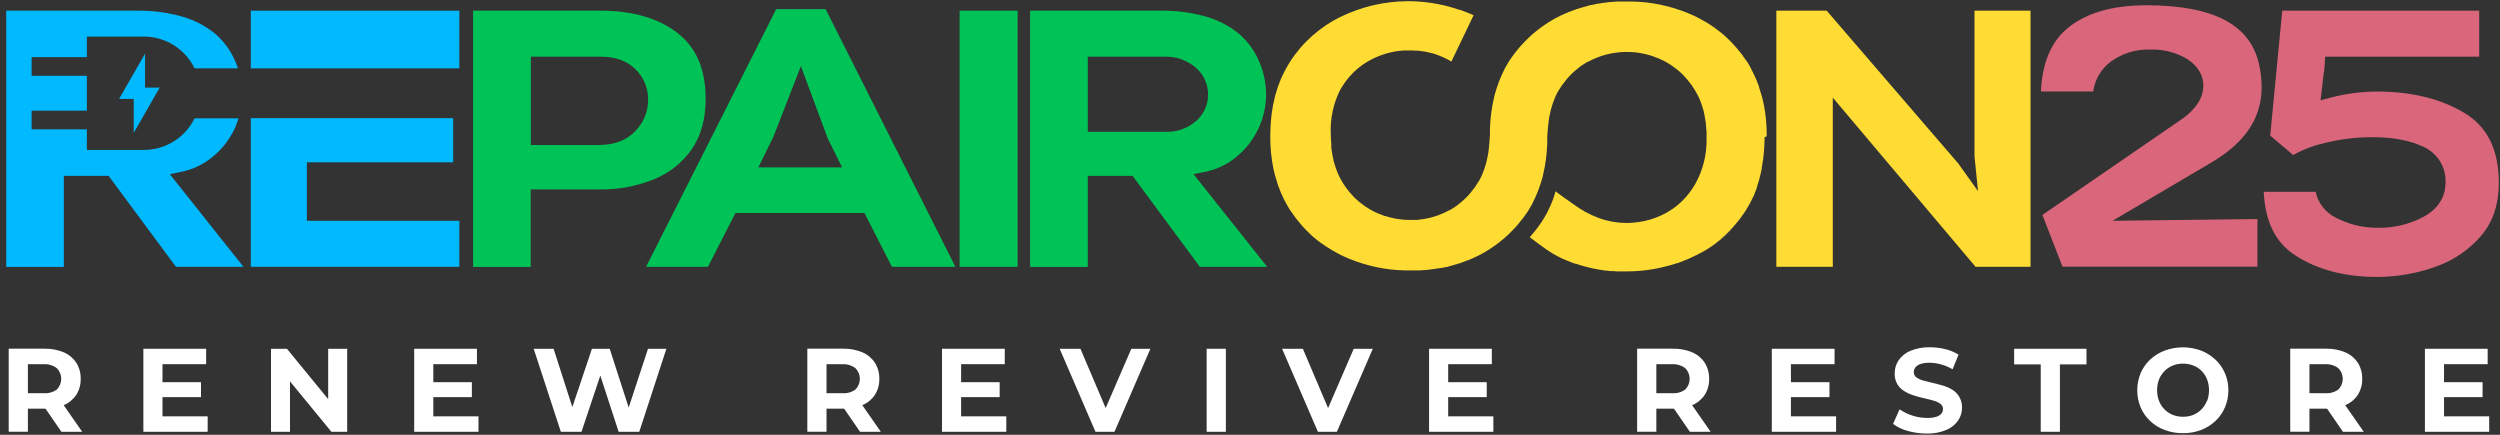 <svg width="345" height="60" viewBox="0 0 345 60" fill="none" xmlns="http://www.w3.org/2000/svg">
<rect x="0" y="0" width="345" height="60" fill="#333333" stroke="none"/>
<path d="M8.81 55.905C9.51 55.612 10.108 55.118 10.527 54.485C10.943 53.829 11.154 53.064 11.133 52.288C11.155 51.501 10.944 50.727 10.527 50.06C10.107 49.423 9.51 48.925 8.81 48.625C7.97 48.273 7.067 48.101 6.157 48.12H1.201V59.577H3.849V56.395H6.279L8.481 59.593H11.345L8.789 55.915L8.81 55.905ZM7.845 50.812C8.233 51.203 8.45 51.732 8.45 52.282C8.45 52.833 8.233 53.362 7.845 53.753C7.314 54.136 6.663 54.315 6.011 54.258H3.849V50.262H6.011C6.668 50.219 7.319 50.415 7.845 50.812Z" fill="white"/>
<path d="M22.423 54.803H27.738V52.742H22.423V50.257H28.445V48.13H19.786V59.587H28.657V57.456H22.423V54.803Z" fill="white"/>
<path d="M45.289 55.081L39.595 48.13H37.398V59.587H40.02V52.631L45.733 59.587H47.911V48.13H45.289V55.081Z" fill="white"/>
<path d="M59.797 54.803H65.117V52.742H59.797V50.257H65.819V48.13H57.16V59.587H66.031V57.456H59.797V54.803Z" fill="white"/>
<path d="M86.758 56.243L84.141 48.13H81.686L78.983 56.182L76.397 48.13H73.649L77.397 59.587H80.246L82.843 51.823L85.369 59.587H88.218L91.962 48.13H89.425L86.758 56.243Z" fill="white"/>
<path d="M119.02 55.905C119.721 55.612 120.319 55.118 120.738 54.485C121.154 53.829 121.365 53.064 121.344 52.288C121.366 51.502 121.155 50.727 120.738 50.06C120.318 49.424 119.721 48.925 119.02 48.625C118.181 48.273 117.278 48.101 116.368 48.12H111.412V59.578H114.059V56.395H116.489L118.692 59.593H121.556L119 55.915L119.02 55.905ZM118.055 50.812C118.444 51.203 118.661 51.732 118.661 52.283C118.661 52.833 118.444 53.362 118.055 53.753C117.525 54.136 116.874 54.315 116.222 54.258H114.059V50.262H116.222C116.879 50.22 117.53 50.415 118.055 50.812Z" fill="white"/>
<path d="M132.634 54.803H137.954V52.742H132.634V50.257H138.656V48.13H129.997V59.587H138.868V57.456H132.634V54.803Z" fill="white"/>
<path d="M152.581 56.314L149.1 48.13H146.235L151.176 59.587H153.798L158.754 48.13H156.122L152.581 56.314Z" fill="white"/>
<path d="M169.17 48.13H166.518V59.587H169.17V48.13Z" fill="white"/>
<path d="M183.275 56.314L179.794 48.13H176.93L181.871 59.587H184.488L189.448 48.13H186.816L183.275 56.314Z" fill="white"/>
<path d="M199.85 54.803H205.17V52.742H199.85V50.257H205.872V48.13H197.213V59.587H206.084V57.456H199.85V54.803Z" fill="white"/>
<path d="M233.536 55.905C234.237 55.612 234.834 55.118 235.254 54.485C235.669 53.829 235.88 53.064 235.86 52.288C235.881 51.501 235.67 50.727 235.254 50.06C234.834 49.423 234.237 48.925 233.536 48.625C232.697 48.273 231.793 48.101 230.884 48.12H225.923V59.577H228.575V56.395H231.005L233.208 59.593H236.072L233.511 55.915L233.536 55.905ZM232.571 50.812C232.957 51.205 233.173 51.733 233.173 52.282C233.173 52.833 232.957 53.36 232.571 53.753C232.04 54.136 231.389 54.315 230.737 54.258H228.575V50.262H230.737C231.395 50.219 232.046 50.415 232.571 50.812Z" fill="white"/>
<path d="M247.146 54.803H252.466V52.742H247.146V50.257H253.168V48.13H244.509V59.587H253.38V57.456H247.146V54.803Z" fill="white"/>
<path d="M269.44 53.793C269.035 53.544 268.598 53.35 268.141 53.217C267.666 53.076 267.192 52.949 266.717 52.843C266.242 52.737 265.807 52.626 265.413 52.515C265.073 52.429 264.751 52.281 264.464 52.081C264.35 52 264.258 51.893 264.196 51.769C264.133 51.645 264.102 51.507 264.105 51.368C264.102 51.13 264.176 50.898 264.317 50.706C264.503 50.486 264.749 50.322 265.024 50.236C265.431 50.107 265.856 50.047 266.282 50.06C266.814 50.063 267.342 50.138 267.853 50.282C268.415 50.44 268.954 50.668 269.46 50.959L270.278 48.938C269.706 48.585 269.08 48.327 268.424 48.175C267.728 48.005 267.014 47.92 266.297 47.923C265.374 47.902 264.457 48.074 263.605 48.428C262.958 48.696 262.402 49.145 262.003 49.721C261.651 50.253 261.465 50.877 261.468 51.515C261.446 52.044 261.574 52.57 261.837 53.03C262.077 53.419 262.406 53.744 262.796 53.98C263.206 54.228 263.643 54.426 264.1 54.571C264.57 54.723 265.045 54.849 265.519 54.955C265.994 55.061 266.429 55.167 266.823 55.283C267.163 55.372 267.485 55.521 267.773 55.723C267.887 55.806 267.979 55.916 268.041 56.042C268.104 56.169 268.135 56.309 268.131 56.45C268.132 56.684 268.052 56.911 267.904 57.092C267.711 57.299 267.464 57.45 267.192 57.526C266.779 57.639 266.351 57.69 265.924 57.678C264.572 57.665 263.255 57.25 262.14 56.486L261.24 58.506C261.851 58.946 262.535 59.271 263.261 59.466C264.119 59.711 265.007 59.834 265.898 59.83C266.827 59.857 267.75 59.684 268.606 59.325C269.254 59.053 269.812 58.605 270.218 58.032C270.574 57.511 270.763 56.894 270.758 56.263C270.777 55.743 270.649 55.229 270.389 54.778C270.157 54.378 269.831 54.04 269.44 53.793Z" fill="white"/>
<path d="M277.952 50.287H281.62V59.587H284.267V50.287H287.935V48.13H277.952V50.287Z" fill="white"/>
<path d="M305.711 49.615C305.137 49.077 304.465 48.655 303.731 48.372C302.12 47.786 300.355 47.786 298.745 48.372C297.997 48.652 297.311 49.074 296.724 49.615C296.16 50.147 295.712 50.788 295.405 51.499C294.786 53.01 294.786 54.703 295.405 56.213C295.71 56.923 296.155 57.564 296.714 58.097C297.296 58.644 297.984 59.067 298.735 59.34C299.543 59.64 300.399 59.789 301.261 59.779C302.107 59.788 302.949 59.639 303.741 59.34C304.476 59.061 305.149 58.641 305.721 58.102C306.285 57.573 306.734 56.933 307.04 56.223C307.359 55.476 307.52 54.671 307.515 53.859C307.525 53.066 307.372 52.279 307.063 51.549C306.754 50.819 306.297 50.16 305.721 49.615H305.711ZM304.549 55.344C304.377 55.781 304.117 56.178 303.786 56.511C303.468 56.826 303.093 57.078 302.68 57.254C302.229 57.429 301.749 57.516 301.266 57.511C300.779 57.517 300.295 57.429 299.841 57.254C299.414 57.084 299.027 56.828 298.704 56.501C298.376 56.165 298.118 55.766 297.946 55.329C297.765 54.856 297.675 54.354 297.679 53.849C297.673 53.339 297.764 52.834 297.946 52.358C298.119 51.923 298.379 51.528 298.709 51.196C299.033 50.87 299.42 50.614 299.846 50.444C300.297 50.264 300.78 50.175 301.266 50.181C301.753 50.176 302.237 50.265 302.69 50.444C303.118 50.612 303.505 50.868 303.827 51.196C304.151 51.531 304.407 51.926 304.58 52.358C304.936 53.318 304.936 54.374 304.58 55.334L304.549 55.344Z" fill="white"/>
<path d="M323.66 55.905C324.361 55.614 324.96 55.119 325.378 54.485C325.793 53.829 326.004 53.064 325.984 52.288C326.005 51.501 325.795 50.727 325.378 50.06C324.959 49.422 324.362 48.923 323.66 48.625C322.821 48.273 321.917 48.101 321.008 48.12H316.052V59.577H318.704V56.395H321.134L323.332 59.593H326.201L323.64 55.915L323.66 55.905ZM322.695 50.812C323.083 51.203 323.301 51.732 323.301 52.282C323.301 52.833 323.083 53.362 322.695 53.753C322.164 54.136 321.513 54.315 320.861 54.258H318.704V50.262H320.866C321.522 50.221 322.171 50.416 322.695 50.812Z" fill="white"/>
<path d="M337.275 57.456V54.803H342.594V52.742H337.275V50.257H343.297V48.13H334.638V59.587H343.509V57.456H337.275Z" fill="white"/>
<path d="M222.039 37.223H222.26L221.963 37.188L222.039 37.223Z" fill="#FFDC33"/>
<path d="M19.848 20.688H11.987V17.849H4.364V15.273H11.987V10.458H4.364V7.882H11.987V5.048H19.848C21.309 5.047 22.741 5.458 23.979 6.233C25.218 7.009 26.212 8.118 26.849 9.433H32.841C32.708 9.037 32.555 8.65 32.381 8.271C31.724 6.785 30.719 5.478 29.451 4.462C28.063 3.393 26.471 2.62 24.773 2.188C22.977 1.716 21.128 1.477 19.272 1.476H0.858V36.839H8.809V24.27H14.988L24.283 36.819H33.594L23.429 24.032L25.061 23.704C26.635 23.379 28.105 22.671 29.34 21.643C30.626 20.597 31.662 19.276 32.371 17.778C32.584 17.309 32.764 16.827 32.912 16.333H26.849C26.208 17.643 25.212 18.745 23.973 19.515C22.735 20.285 21.306 20.692 19.848 20.688Z" fill="#00B9FF"/>
<path d="M41.383 9.433H44.384H58.504H63.389V1.476H58.504H44.384H42.348H34.613V9.433H39.498H41.383Z" fill="#00B9FF"/>
<path d="M44.384 16.308H42.348H41.383H39.928H34.613V22.401V36.819H63.389V30.474H42.348V22.401H44.384H58.074H62.535V16.308H58.074H44.384Z" fill="#00B9FF"/>
<path d="M107.119 1.259L89.159 36.819H97.697L101.491 29.398H119.299L123.088 36.819H131.843L113.934 1.259H107.119ZM116.212 23.103H104.648L106.74 18.844L110.524 9.125L114.217 19.067L116.212 23.103Z" fill="#00C357"/>
<path d="M140.43 1.476H132.428V36.824H140.43V1.476Z" fill="#00C357"/>
<path d="M166.351 23.704C167.926 23.379 169.398 22.671 170.635 21.643C171.91 20.593 172.938 19.274 173.644 17.781C174.351 16.287 174.719 14.656 174.722 13.004C174.712 11.369 174.352 9.755 173.666 8.271C173.006 6.786 172.002 5.48 170.736 4.462C169.347 3.394 167.755 2.621 166.058 2.188C164.267 1.717 162.423 1.478 160.572 1.476H142.152V36.839H150.114V24.27H156.293L165.583 36.819H174.868L164.704 24.032L166.351 23.704ZM150.114 18.192V7.821H160.572C162.196 7.737 163.791 8.279 165.027 9.337C165.56 9.798 165.986 10.368 166.278 11.009C166.57 11.649 166.721 12.346 166.72 13.05C166.721 13.736 166.576 14.414 166.295 15.039C166.014 15.665 165.602 16.223 165.088 16.677C163.907 17.722 162.364 18.266 160.789 18.192H150.114Z" fill="#00C357"/>
<path d="M272.481 21.552L272.966 26.377L270.232 22.552L252.086 1.476H245.135V36.819H252.925V13.474L272.627 36.819H280.215V1.476H272.481V21.552Z" fill="#FFDC33"/>
<path d="M312.108 12.044C312.103 11.07 312.002 10.099 311.805 9.145C310.694 3.482 305.586 0.728 296.195 0.728C291.547 0.728 287.9 1.779 285.359 3.861C283.07 5.735 281.822 8.68 281.646 12.626H288.865C289.081 11.027 289.913 9.577 291.183 8.584C292.78 7.381 294.743 6.766 296.74 6.841C298.531 6.773 300.303 7.229 301.838 8.155C303.677 9.352 304.061 10.802 304.061 11.812C304.061 13.469 303.091 15.005 301.166 16.389L281.853 29.66L284.621 36.799H311.522V30.221L291.527 30.469L305.238 22.386C309.86 19.637 312.108 16.253 312.108 12.044Z" fill="#DA667B"/>
<path d="M340.17 15.636C336.911 13.646 332.84 12.636 328.045 12.636C325.897 12.637 323.758 12.913 321.68 13.459L320.24 13.838L320.629 10.438V10.387C320.736 9.86 320.801 9.324 320.821 8.786L320.872 7.821H342.13V1.476H314.951L313.289 18.713L316.461 21.395C317.823 20.629 319.29 20.069 320.816 19.733C322.965 19.2 325.17 18.931 327.384 18.93C330.192 18.93 332.541 19.364 334.365 20.228C335.325 20.642 336.138 21.337 336.695 22.222C337.253 23.107 337.529 24.139 337.487 25.184C337.487 26.579 336.982 28.529 334.456 29.918C332.5 30.961 330.307 31.483 328.091 31.433C326.044 31.448 324.027 30.945 322.226 29.973C321.549 29.625 320.96 29.129 320.499 28.523C320.039 27.918 319.719 27.217 319.563 26.473H312.395C312.597 30.615 314.031 33.495 316.765 35.253C319.796 37.218 323.59 38.213 327.964 38.213C330.767 38.224 333.55 37.738 336.184 36.778C338.621 35.922 340.786 34.433 342.458 32.464C344.034 30.58 344.838 28.165 344.838 25.295C344.838 20.713 343.307 17.556 340.17 15.636Z" fill="#DA667B"/>
<path d="M95.474 20.572C96.737 18.743 97.379 16.414 97.379 13.646C97.379 9.604 96.126 6.634 93.544 4.593C90.963 2.552 87.351 1.476 82.935 1.476H65.289V36.839H73.236V26.139H82.804C85.367 26.172 87.911 25.691 90.286 24.724C92.381 23.872 94.183 22.429 95.474 20.572ZM87.679 18.086C86.512 19.319 84.895 19.966 82.855 20.006H73.256V7.821H82.925C84.946 7.821 86.547 8.407 87.704 9.559C88.263 10.104 88.705 10.756 89.004 11.477C89.303 12.198 89.452 12.972 89.442 13.752C89.447 14.555 89.294 15.351 88.992 16.095C88.689 16.838 88.243 17.515 87.679 18.086Z" fill="#00C357"/>
<path d="M20.015 12.09V9.433V7.412L16.434 13.651H18.454V18.329L19.616 16.308L22.036 12.09H20.015Z" fill="#00B9FF"/>
<path d="M243.805 18.799V18.693C243.812 17.227 243.671 15.765 243.386 14.328C243.284 13.835 243.158 13.348 243.007 12.868C242.931 12.6 242.851 12.332 242.76 12.075V12.044V12.004C242.753 11.978 242.745 11.953 242.734 11.928C242.628 11.63 242.512 11.337 242.391 11.049C242.378 11.011 242.363 10.974 242.345 10.938L242.254 10.721C242.118 10.418 241.977 10.12 241.82 9.822C241.764 9.711 241.704 9.604 241.643 9.493V9.458C241.552 9.291 241.466 9.114 241.365 8.953C241.264 8.791 241.229 8.71 241.153 8.589L241.062 8.473C241.007 8.402 240.951 8.326 240.9 8.251L240.709 7.983C240.613 7.846 240.522 7.705 240.421 7.569L240.289 7.402C240.153 7.22 240.016 7.048 239.88 6.897L239.749 6.74C239.703 6.684 239.663 6.629 239.612 6.573L239.577 6.533C239.365 6.29 239.147 6.053 238.935 5.831L238.875 5.765C238.642 5.528 238.41 5.3 238.167 5.078L238.051 4.967L238.016 4.937L237.935 4.866C237.758 4.714 237.581 4.573 237.4 4.426L237.329 4.371C237.137 4.219 236.94 4.068 236.738 3.926C236.738 3.926 236.738 3.926 236.738 3.901H236.707L236.202 3.547C235.94 3.37 235.697 3.204 235.404 3.042C235.111 2.88 234.944 2.779 234.712 2.653L234.646 2.618L234.348 2.461L234.116 2.335C233.722 2.143 233.323 1.971 232.919 1.804C230.463 0.798 227.842 0.257 225.189 0.208H224.714H224.356C224.123 0.208 223.896 0.208 223.669 0.208H223.643H223.254H223.199L222.588 0.259H222.486L222.148 0.289H222.097C221.845 0.314 221.592 0.355 221.34 0.39H221.269L220.693 0.491H220.562L220.218 0.562L220.112 0.587L219.607 0.698H219.506L219.364 0.733L219.258 0.769C218.879 0.865 218.511 0.971 218.142 1.087L217.94 1.153L217.844 1.183H217.793C217.45 1.294 217.116 1.426 216.783 1.557C216.712 1.557 216.641 1.602 216.571 1.633H216.53L216.47 1.658L215.838 1.941L215.333 2.173C215.166 2.249 215.005 2.34 214.828 2.426L214.681 2.502L214.611 2.537L214.429 2.643C214.252 2.744 214.07 2.85 213.893 2.961L213.56 3.168C213.378 3.285 213.196 3.411 213.009 3.537L212.807 3.679L212.716 3.744C212.388 3.982 212.075 4.25 211.771 4.482L211.706 4.537L211.635 4.593L211.438 4.77L211.362 4.835L211.145 5.033L210.918 5.245C210.743 5.413 210.574 5.581 210.413 5.75L209.862 6.331L209.776 6.437C209.226 7.067 208.719 7.733 208.26 8.432C208.26 8.458 208.23 8.488 208.21 8.513L208.164 8.594C208.013 8.837 207.871 9.074 207.735 9.316C207.7 9.382 207.659 9.448 207.624 9.519V9.559L207.558 9.68C207.528 9.746 207.498 9.817 207.462 9.882C207.427 9.948 207.361 10.084 207.311 10.191C207.26 10.296 207.255 10.327 207.225 10.393C207.195 10.458 207.189 10.458 207.179 10.489L207.134 10.595C207.033 10.822 206.937 11.059 206.851 11.292C206.821 11.367 206.795 11.438 206.77 11.509C206.747 11.567 206.727 11.626 206.71 11.686C206.654 11.832 206.608 11.979 206.558 12.125C206.437 12.494 206.321 12.873 206.22 13.262L206.189 13.358V13.439C206.118 13.727 206.058 14.02 205.997 14.313L205.967 14.464C205.916 14.747 205.871 15.04 205.825 15.328L205.795 15.561C205.76 15.808 205.74 16.066 205.714 16.303C205.714 16.434 205.684 16.561 205.674 16.687L205.644 17.243L205.613 17.778C205.613 17.91 205.613 18.046 205.613 18.188C205.613 18.329 205.613 18.42 205.613 18.536V18.607C205.578 19.178 205.538 19.754 205.477 20.329C205.355 21.684 205.014 23.01 204.467 24.255C204.361 24.49 204.243 24.719 204.113 24.942C203.784 25.504 203.409 26.038 202.991 26.538C202.78 26.796 202.556 27.042 202.319 27.276C202.119 27.478 201.908 27.671 201.688 27.852C201.516 27.998 201.339 28.135 201.183 28.271C201.097 28.332 201.021 28.397 200.935 28.453L200.743 28.584C200.521 28.736 200.294 28.872 200.056 29.003H200.021C199.783 29.135 199.546 29.251 199.304 29.362L198.995 29.494L198.541 29.68L198.227 29.792L197.576 29.989L197.227 30.075L196.838 30.16L196.474 30.226C196.252 30.267 196.03 30.297 195.803 30.317L195.464 30.352H194.913H194.62C193.922 30.352 193.226 30.288 192.539 30.16L192.342 30.12L191.877 30.014C191.761 29.989 191.65 29.953 191.534 29.918C191.418 29.883 191.291 29.852 191.175 29.812H191.094C190.796 29.711 190.498 29.595 190.205 29.468L190.099 29.423C189.806 29.297 189.518 29.155 189.23 28.998C189.089 28.918 188.952 28.827 188.816 28.741C188.679 28.655 188.583 28.604 188.472 28.529C188.255 28.387 188.053 28.231 187.851 28.074C187.735 27.978 187.614 27.897 187.497 27.796C187.381 27.695 187.214 27.544 187.073 27.412L186.856 27.205C186.659 27.003 186.467 26.791 186.28 26.574L186.239 26.523C185.824 26.026 185.452 25.493 185.128 24.932C185.027 24.755 184.931 24.578 184.84 24.396C184.749 24.214 184.623 23.942 184.522 23.704V23.654C184.461 23.507 184.401 23.356 184.345 23.199L184.163 22.643C184.163 22.562 184.118 22.482 184.092 22.401C184.067 22.32 184.037 22.214 184.012 22.118C184.014 22.105 184.014 22.091 184.012 22.077C183.951 21.82 183.9 21.572 183.855 21.279V21.249L183.804 20.951C183.774 20.794 183.744 20.628 183.724 20.446V20.304C183.724 20.198 183.724 20.102 183.724 20.001C183.724 19.764 183.688 19.531 183.673 19.304C183.658 19.077 183.643 18.763 183.643 18.501C183.547 16.368 184.005 14.246 184.971 12.343C185.007 12.282 185.042 12.231 185.078 12.176C185.179 12.004 185.285 11.836 185.396 11.671L185.482 11.544L185.785 11.125L185.861 11.029C185.972 10.883 186.088 10.741 186.204 10.605L186.25 10.554C186.438 10.342 186.63 10.14 186.825 9.948L187.134 9.67C187.23 9.579 187.331 9.493 187.432 9.407C187.533 9.322 187.699 9.19 187.841 9.089L188.053 8.933L188.558 8.604L188.826 8.448L189.099 8.291C190.526 7.521 192.103 7.068 193.721 6.962C193.974 6.962 194.226 6.962 194.479 6.962H194.661C194.853 6.962 195.04 6.962 195.227 6.988H195.363H195.651C195.919 7.018 196.187 7.053 196.454 7.099H196.515C196.833 7.154 197.151 7.23 197.465 7.311H197.525C197.838 7.397 198.147 7.498 198.45 7.609C198.938 7.792 199.414 8.006 199.874 8.251C200.016 8.326 200.147 8.417 200.289 8.498L203.158 2.517L203.355 2.102C203.229 2.042 203.092 1.991 202.961 1.931C202.708 1.82 202.456 1.724 202.198 1.623C201.941 1.522 201.738 1.446 201.506 1.365H201.456H201.405C201.193 1.294 200.991 1.218 200.774 1.153C198.747 0.52 196.638 0.188 194.514 0.168H194.206C191.036 0.188 187.91 0.917 185.057 2.299C182.164 3.7 179.716 5.875 177.985 8.584C177.976 8.604 177.964 8.623 177.949 8.64C177.773 8.922 177.601 9.215 177.444 9.508L177.247 9.887C177.146 10.083 177.05 10.28 176.959 10.478C176.914 10.579 176.858 10.675 176.818 10.777C176.777 10.877 176.777 10.883 176.752 10.933C176.626 11.236 176.504 11.544 176.393 11.858L176.302 12.13C176.201 12.418 176.115 12.716 176.03 13.014L175.949 13.307C175.746 14.097 175.593 14.899 175.489 15.707C175.489 15.823 175.464 15.94 175.449 16.061C175.413 16.369 175.383 16.682 175.363 17C175.363 17.127 175.363 17.253 175.338 17.379C175.312 17.804 175.302 18.238 175.297 18.688V18.763V18.859C175.292 20.325 175.435 21.787 175.721 23.224C175.802 23.633 175.908 24.027 176.014 24.416C176.407 25.887 177.004 27.295 177.788 28.599C177.636 28.352 177.505 28.094 177.373 27.837C177.409 27.912 177.449 27.983 177.49 28.059C177.591 28.236 177.682 28.423 177.788 28.599C177.894 28.776 177.924 28.842 178.005 28.963C178.005 29.003 178.06 29.039 178.091 29.079L178.257 29.302C178.333 29.418 178.409 29.524 178.485 29.63C178.561 29.736 178.646 29.867 178.732 29.984L178.864 30.15C179 30.327 179.136 30.504 179.273 30.655L179.404 30.812C179.447 30.868 179.493 30.922 179.541 30.974L179.581 31.019C179.788 31.262 180.005 31.524 180.218 31.721L180.278 31.787C180.511 32.025 180.743 32.252 180.985 32.474L181.102 32.585L181.137 32.616L181.218 32.686C181.395 32.838 181.577 32.984 181.758 33.126C181.778 33.147 181.8 33.166 181.824 33.181C182.016 33.333 182.213 33.48 182.415 33.626H182.445L182.951 33.98C183.213 34.156 183.481 34.323 183.754 34.485C184.027 34.646 184.209 34.748 184.441 34.874L184.507 34.909L184.805 35.066L185.037 35.192C185.431 35.384 185.83 35.556 186.234 35.722C188.69 36.729 191.311 37.27 193.964 37.319H194.439H194.802H195.484H195.873H195.929L196.54 37.268H196.641L196.98 37.233H197.03L197.788 37.132H197.859L198.435 37.031H198.566L198.915 36.965H199.016L199.521 36.854H199.622L199.763 36.814L199.869 36.783C200.248 36.687 200.617 36.581 200.991 36.465L201.193 36.399L201.284 36.369H201.334C201.678 36.258 202.011 36.127 202.345 35.995L202.557 35.919H202.602L202.658 35.894L203.289 35.611L203.795 35.379C203.961 35.303 204.123 35.212 204.3 35.126L204.446 35.051L204.517 35.015L204.699 34.909C204.876 34.808 205.058 34.702 205.234 34.591L205.568 34.384C205.75 34.268 205.932 34.141 206.118 34.01C206.189 33.964 206.255 33.924 206.321 33.873C206.386 33.823 206.381 33.828 206.411 33.808C206.745 33.565 207.058 33.303 207.366 33.06L207.432 33.005L207.503 32.949L207.7 32.772L207.775 32.706L207.993 32.51L208.22 32.297C208.397 32.126 208.569 31.959 208.725 31.792L209.276 31.206C209.306 31.176 209.331 31.14 209.362 31.105C209.91 30.474 210.417 29.808 210.877 29.11C210.891 29.082 210.906 29.055 210.923 29.029L210.968 28.948C211.12 28.706 211.266 28.468 211.398 28.226L211.509 28.023V27.983L211.574 27.862C211.605 27.796 211.635 27.725 211.67 27.66L211.822 27.352C211.852 27.286 211.878 27.215 211.908 27.149C211.938 27.084 211.943 27.084 211.958 27.053C211.97 27.017 211.983 26.982 211.999 26.947C212.1 26.715 212.196 26.483 212.287 26.25L212.363 26.033C212.388 25.972 212.403 25.917 212.423 25.856C212.479 25.71 212.524 25.563 212.575 25.417C212.696 25.048 212.817 24.669 212.913 24.28L212.944 24.179V24.103C213.014 23.815 213.075 23.522 213.135 23.229L213.166 23.078C213.216 22.795 213.262 22.502 213.307 22.209L213.338 21.982C213.373 21.734 213.393 21.476 213.418 21.234C213.418 21.108 213.449 20.981 213.459 20.855C213.469 20.729 213.459 20.486 213.489 20.299C213.519 20.112 213.514 19.946 213.519 19.764C213.524 19.582 213.519 19.496 213.519 19.355C213.519 19.213 213.519 19.122 213.519 19.006V18.935C213.555 18.359 213.595 17.788 213.656 17.212C213.78 15.858 214.121 14.533 214.666 13.287C214.777 13.05 214.888 12.817 215.02 12.595C215.35 12.035 215.725 11.503 216.141 11.004C216.359 10.741 216.586 10.499 216.813 10.266C217.014 10.064 217.225 9.872 217.445 9.69C217.617 9.544 217.793 9.402 217.95 9.271C218.031 9.21 218.107 9.145 218.192 9.089L218.384 8.958C218.607 8.806 218.834 8.67 219.071 8.539H219.112C219.344 8.412 219.582 8.296 219.824 8.185L220.132 8.054L220.587 7.867L220.9 7.755C221.117 7.68 221.335 7.619 221.552 7.558L221.9 7.473L222.289 7.387L222.653 7.321C222.875 7.281 223.098 7.25 223.325 7.23L223.664 7.195L224.214 7.169H224.507C225.206 7.167 225.902 7.231 226.589 7.361L226.786 7.402C226.942 7.432 227.094 7.468 227.25 7.508C227.407 7.548 227.478 7.569 227.594 7.604C227.71 7.639 227.836 7.67 227.953 7.71L228.033 7.735C228.331 7.836 228.63 7.952 228.923 8.079L229.029 8.124C229.322 8.251 229.61 8.392 229.898 8.549C230.039 8.624 230.175 8.715 230.312 8.801L230.66 9.018C230.873 9.16 231.075 9.316 231.277 9.473C231.393 9.569 231.514 9.65 231.63 9.751C231.747 9.852 231.913 10.004 232.055 10.135L232.272 10.342C232.467 10.544 232.659 10.756 232.848 10.979L232.888 11.024C233.075 11.246 233.252 11.479 233.424 11.721C233.441 11.746 233.459 11.77 233.479 11.792C233.611 11.984 233.732 12.186 233.858 12.388C233.904 12.469 233.954 12.54 234 12.62C234.101 12.787 234.192 12.964 234.283 13.126C234.373 13.287 234.505 13.585 234.606 13.828C234.672 13.989 234.732 14.156 234.793 14.333L234.823 14.414C234.874 14.565 234.924 14.717 234.97 14.873C235.015 15.03 235.03 15.066 235.055 15.166C235.081 15.268 235.111 15.338 235.131 15.424V15.465C235.197 15.722 235.242 15.995 235.288 16.268V16.293L235.343 16.591C235.374 16.753 235.399 16.909 235.419 17.096V17.228C235.455 17.571 235.485 17.91 235.505 18.238C235.505 18.334 235.505 18.43 235.505 18.526C235.505 18.698 235.505 18.869 235.505 19.031C235.566 21.251 235.028 23.446 233.949 25.386C233.914 25.447 233.878 25.497 233.848 25.553C233.742 25.725 233.636 25.892 233.525 26.058L233.439 26.185L233.136 26.604L233.06 26.7C232.949 26.846 232.833 26.988 232.716 27.124L232.671 27.175C232.486 27.387 232.294 27.589 232.095 27.781L231.787 28.059C231.691 28.15 231.59 28.236 231.489 28.322C231.388 28.407 231.221 28.539 231.08 28.64L230.867 28.796C230.706 28.908 230.539 29.019 230.362 29.12L230.095 29.281L229.822 29.438C229.594 29.559 229.362 29.67 229.13 29.776C226.437 30.983 223.379 31.092 220.607 30.08C219.374 29.613 218.212 28.979 217.152 28.195C216.975 28.069 214.656 26.442 214.676 26.387C214.575 26.72 214.474 27.053 214.358 27.397C214.328 27.468 214.302 27.544 214.277 27.614C214.176 27.882 214.065 28.15 213.949 28.418C213.833 28.685 213.701 28.963 213.565 29.226L213.434 29.473C213.262 29.787 213.085 30.095 212.893 30.393L212.848 30.474C212.389 31.173 211.882 31.839 211.332 32.469L211.246 32.575L211.1 32.732C211.736 33.237 213.247 34.318 213.393 34.419C214.156 34.947 214.964 35.405 215.808 35.788L215.52 35.652C215.646 35.712 215.778 35.763 215.909 35.819L215.843 35.788C216.151 35.93 216.47 36.051 216.788 36.172L216.672 36.132L217.051 36.283L217.369 36.389H217.419H217.47L217.627 36.44L218.101 36.602L218.283 36.652L218.728 36.778C219.056 36.869 219.385 36.95 219.738 37.026L220.173 37.112C220.51 37.182 220.846 37.243 221.183 37.294C221.335 37.319 221.486 37.334 221.638 37.354H221.769L222.077 37.39L222.325 37.415H222.668L223.078 37.45H223.3H223.376H223.563H223.613H224.118C226.288 37.489 228.452 37.198 230.534 36.586H230.585C230.857 36.505 231.125 36.415 231.398 36.324H231.459L231.752 36.223L232.065 36.101C232.671 35.874 233.262 35.627 233.848 35.344C235.843 34.375 237.633 33.031 239.117 31.383L239.274 31.211L239.299 31.181L239.365 31.105L239.744 30.65C239.809 30.57 239.88 30.494 239.946 30.408L240.097 30.211L240.122 30.176L240.183 30.095C240.224 30.039 240.269 29.984 240.309 29.923C240.501 29.66 240.693 29.392 240.875 29.115L240.911 29.059C240.919 29.039 240.931 29.02 240.946 29.003C241.123 28.721 241.295 28.428 241.451 28.135L241.648 27.756C241.749 27.557 241.845 27.36 241.936 27.165C241.982 27.064 242.037 26.968 242.083 26.867C242.128 26.766 242.118 26.761 242.143 26.71V26.67L242.179 26.589C242.285 26.326 242.391 26.084 242.487 25.791V25.74V25.684C242.487 25.629 242.527 25.573 242.542 25.518C242.542 25.447 242.583 25.381 242.608 25.311C242.674 25.104 242.739 24.896 242.8 24.684V24.634C242.809 24.591 242.821 24.549 242.835 24.507L242.881 24.341C242.881 24.285 242.906 24.23 242.916 24.179V24.204C242.992 23.901 243.063 23.598 243.123 23.285C243.123 23.285 243.123 23.285 243.123 23.315C243.121 23.285 243.121 23.255 243.123 23.224V23.143C243.159 22.951 243.194 22.754 243.224 22.557L243.164 22.896C243.204 22.669 243.239 22.436 243.275 22.199C243.275 22.279 243.275 22.365 243.24 22.446C243.24 22.35 243.239 22.259 243.28 22.163C243.32 22.067 243.305 22.017 243.315 21.941L243.346 21.689C243.401 21.234 243.437 20.774 243.467 20.304V20.269C243.492 19.845 243.507 19.42 243.507 18.971C243.507 19.41 243.507 19.834 243.467 20.259C243.492 19.829 243.507 19.4 243.507 18.96L243.805 18.799ZM176.02 24.416C176.045 24.507 176.075 24.593 176.105 24.679C176.186 24.957 176.267 25.23 176.363 25.503C176.237 25.144 176.121 24.785 176.02 24.416ZM183.456 19.213C183.456 19.041 183.456 18.869 183.456 18.708C183.456 18.88 183.456 19.061 183.456 19.238V19.213ZM184.224 23.442C184.225 23.425 184.225 23.408 184.224 23.391C184.216 23.408 184.208 23.425 184.198 23.442H184.224ZM226.341 30.479C226.028 30.529 225.72 30.564 225.401 30.585C225.72 30.559 226.028 30.524 226.341 30.479ZM229.579 36.819L229.195 36.91C228.821 36.99 228.443 37.056 228.059 37.117L227.7 37.167C227.301 37.223 226.902 37.268 226.498 37.304H226.23C225.79 37.334 225.351 37.354 224.906 37.359C225.351 37.359 225.79 37.359 226.23 37.304H226.498C226.902 37.268 227.301 37.223 227.7 37.167L228.059 37.117C228.443 37.056 228.821 36.99 229.195 36.91L229.579 36.819C229.857 36.753 230.135 36.682 230.408 36.607C230.135 36.677 229.857 36.748 229.579 36.814V36.819ZM234.055 35.248C233.494 35.515 232.924 35.753 232.348 35.975C234.98 34.979 237.35 33.392 239.274 31.337C237.799 32.959 236.027 34.285 234.055 35.243V35.248Z" fill="#FFDC33"/>
<path d="M177.793 28.594C177.864 28.71 177.929 28.837 178.005 28.953C177.929 28.837 177.864 28.715 177.793 28.594Z" fill="#FFDC33"/>
</svg>
